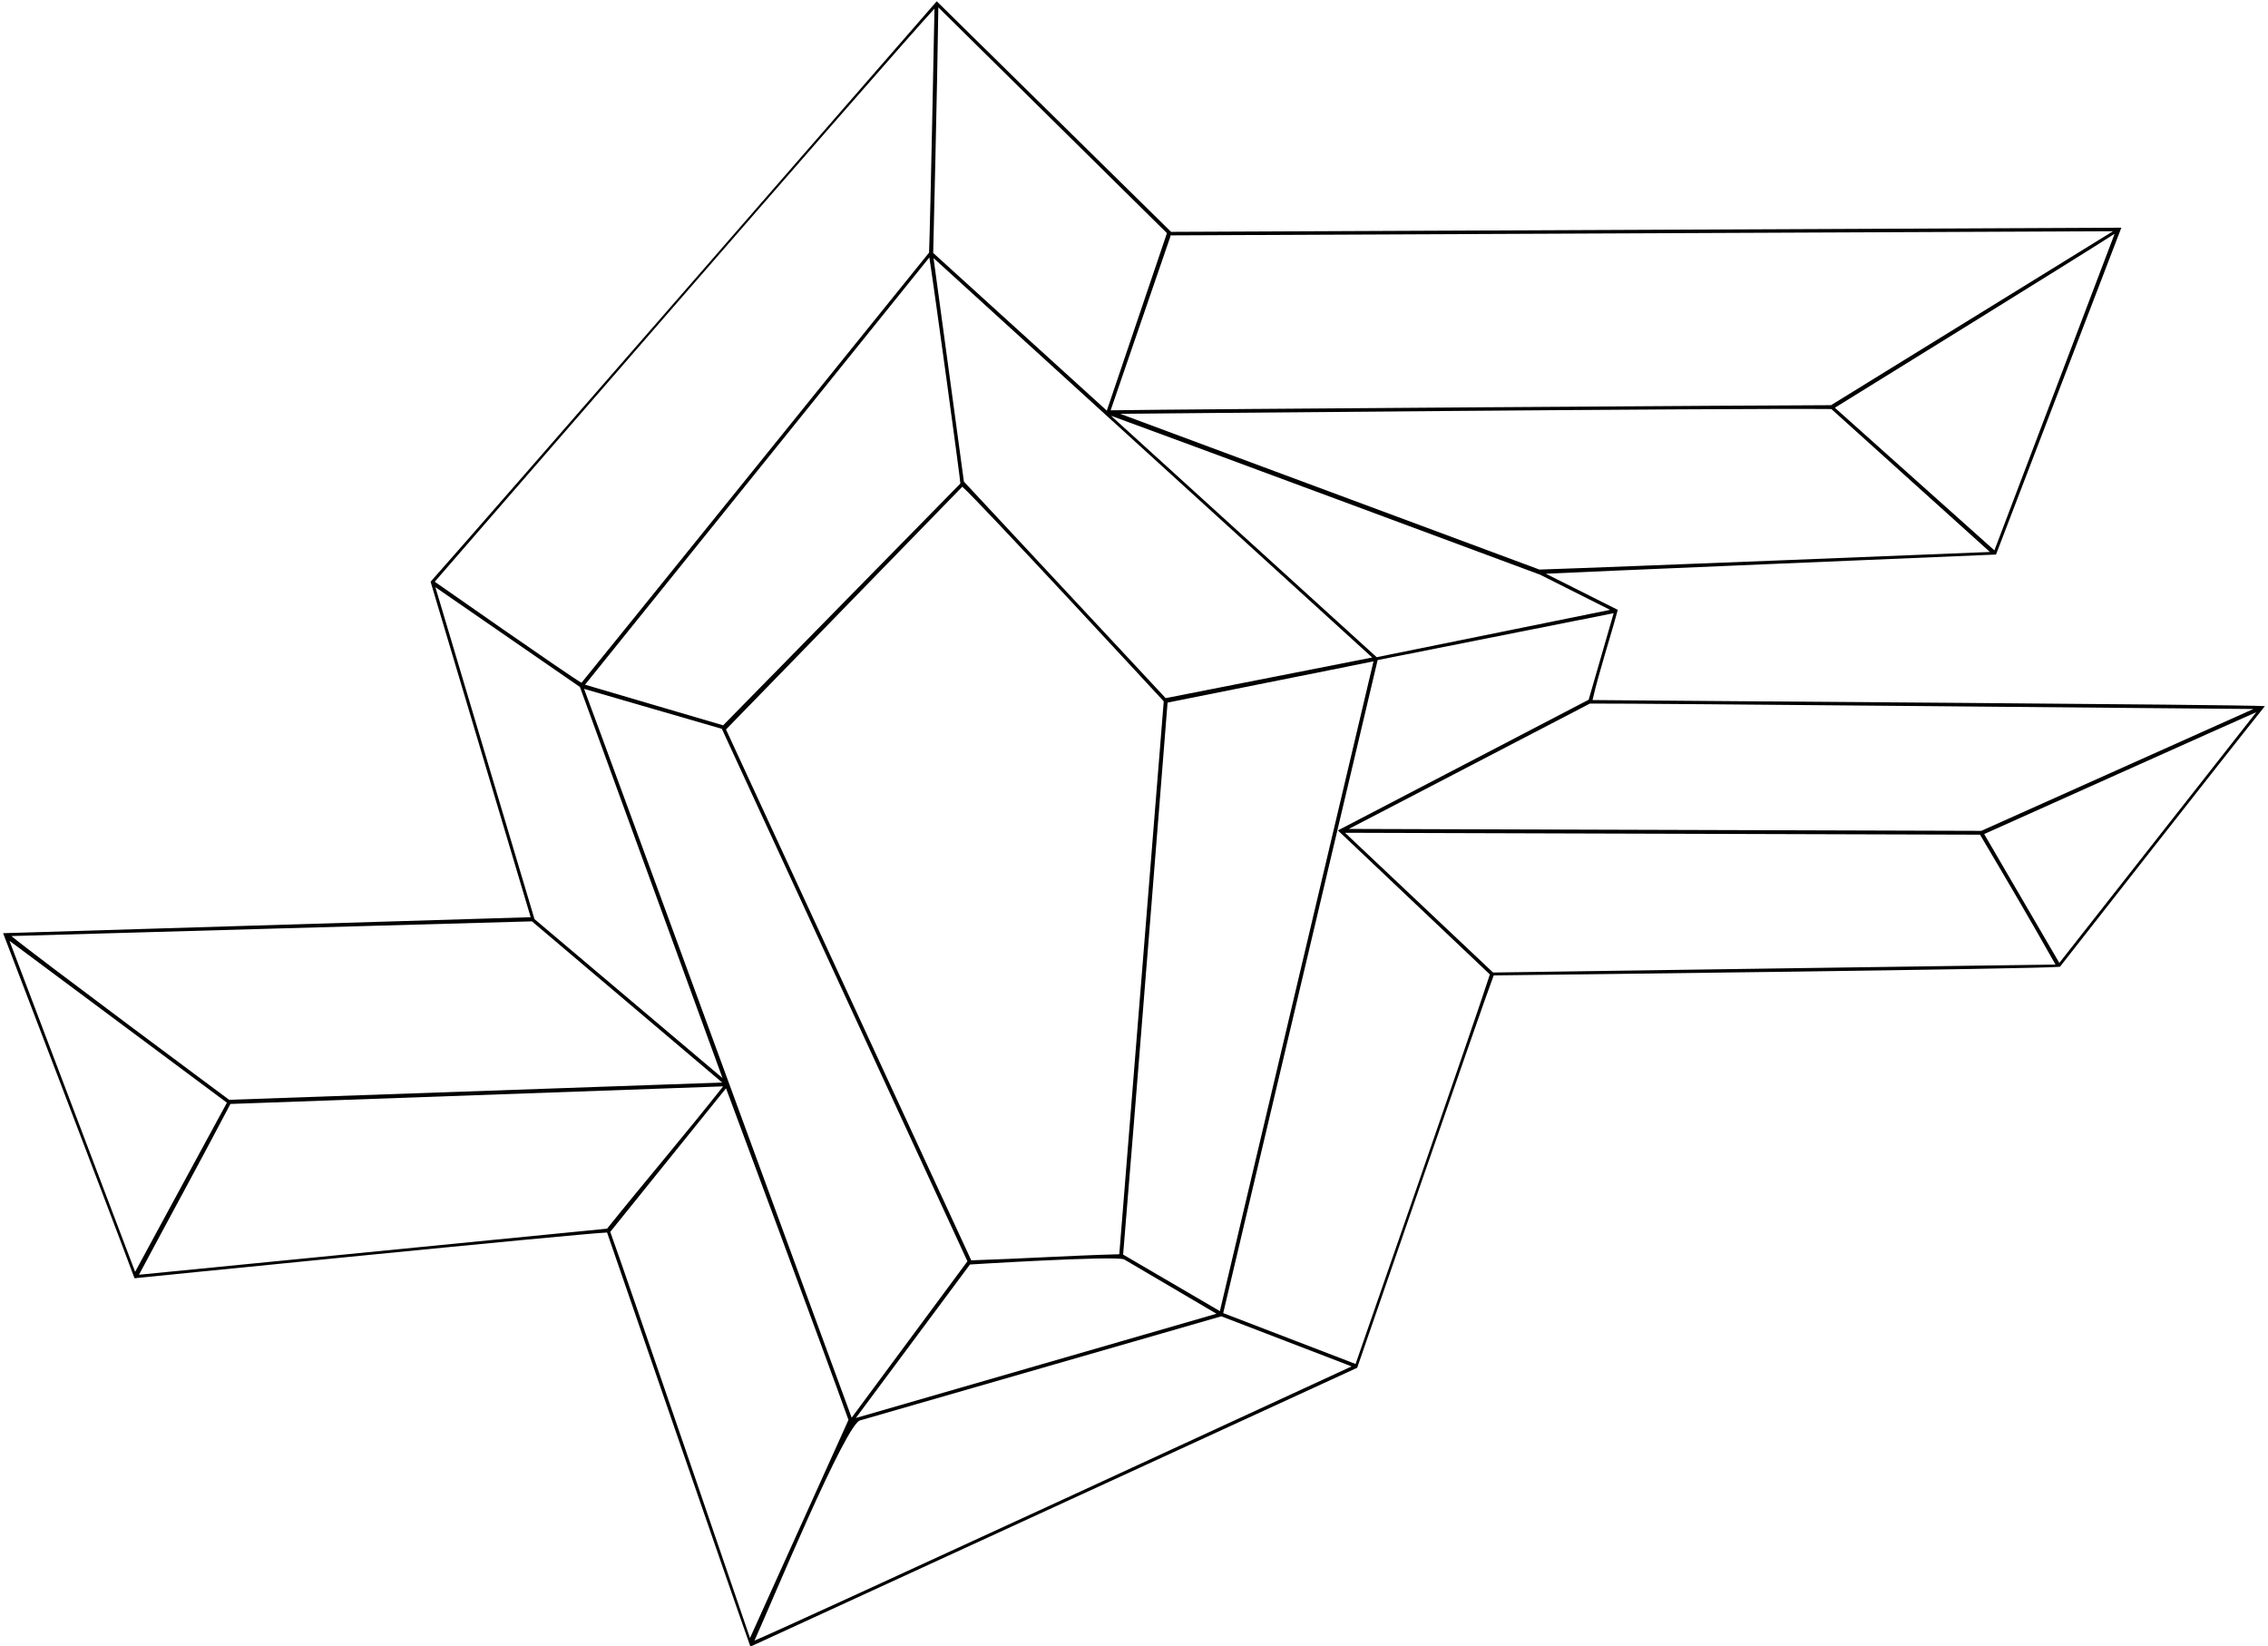 <?xml version="1.0" encoding="UTF-8"?>
<svg xmlns="http://www.w3.org/2000/svg" xmlns:xlink="http://www.w3.org/1999/xlink" width="532pt" height="386pt" viewBox="0 0 532 386" version="1.1">
<g id="surface1">
<path style=" stroke:none;fill-rule:nonzero;fill:rgb(0%,0%,0%);fill-opacity:1;" d="M 373.551 164.176 C 375.199 157.125 377.602 150 379.477 143.023 L 362.602 134.551 C 362.602 134.477 468.199 130.051 468.199 130.051 L 497.602 53.398 L 274.699 54.375 L 219.727 0.301 C 219.727 0.301 110.676 125.625 101 136.426 L 124.477 215.102 L 0.727 218.852 C 0.727 218.852 26.602 286.422 31.551 299.773 C 31.551 299.773 135.352 289.348 142.398 289.047 C 142.398 289.047 173.074 378 176 386.102 L 176.148 386.102 L 318.352 320.773 C 318.352 320.773 347.676 235.801 350.375 228.75 C 363.273 228.602 478.926 227.25 483.199 226.727 C 483.199 226.727 523.25 175.574 531.273 165.602 C 526.773 165.227 395.602 164.398 373.551 164.176 Z M 528.574 166.273 L 464.75 194.852 L 316.398 194.398 L 372.949 165 C 384.273 164.926 523.324 166.273 528.574 166.273 Z M 377.676 143.023 L 322.926 154.125 L 260.602 97.5 C 270.199 100.949 361.25 134.773 361.25 134.773 Z M 226.102 112.949 C 226.102 112.949 219.352 63.301 218.977 60.523 L 321.875 154.199 L 273.426 163.727 Z M 272.977 164.477 L 262.551 294.148 C 250.926 294.449 239.602 295.199 227.824 295.574 L 170.301 171.074 L 225.727 114.148 C 229.477 117.375 272.977 164.477 272.977 164.477 Z M 225.273 113.398 L 169.625 170.102 L 137.227 160.574 C 137.227 160.574 214.551 64.648 218 60.375 C 219.199 68.102 225.352 113.023 225.273 113.398 Z M 169.324 170.926 L 226.926 295.797 L 199.773 332.473 C 196.477 323.625 141.574 173.625 137 161.551 Z M 227.523 296.547 C 227.523 296.547 261.352 294.449 263.676 295.348 L 285.352 308.098 L 200.75 332.547 Z M 263.449 294.223 C 266.227 261.074 273.875 164.773 273.875 164.773 L 322.176 155.102 L 286.176 307.348 L 286.176 307.5 Z M 361.102 133.574 L 262.773 97.051 C 262.773 97.051 405.727 95.699 429.574 95.926 L 466.773 129.449 C 466.773 129.449 375.727 133.125 361.102 133.574 Z M 467.824 129.074 L 430.398 95.625 C 430.398 95.625 489.125 59.324 496.023 54.824 Z M 274.551 55.199 L 495.648 54.227 L 429.5 95.023 C 419.824 95.023 279.125 95.926 260.523 96.227 L 274.551 55.426 Z M 220.102 1.727 L 273.727 54.676 L 259.625 96.301 L 218.898 59.324 C 218.898 59.324 219.875 19.574 220.102 1.727 Z M 219.199 2.023 C 219.199 2.023 218.227 52.199 217.926 59.25 C 217.926 59.25 137.074 159.375 136.398 160.125 C 133.25 158.324 101.977 136.426 101.977 136.426 C 101.977 136.426 208.926 13.125 219.199 2.023 Z M 102.125 137.699 L 136.023 161.102 L 169.477 252.824 L 125.375 215.551 C 125.375 215.551 103.176 141.227 102.125 137.699 Z M 124.773 216.074 L 169.398 253.875 L 53.75 257.926 C 53.75 257.926 8.074 224.023 2.676 219.523 C 9.5 219.301 124.773 216.074 124.773 216.074 Z M 2.227 220.648 C 2.148 220.574 53.227 258.602 53.227 258.602 C 46.027 271.801 31.699 298.273 31.699 298.273 C 26.902 285.602 2.227 220.648 2.227 220.648 Z M 32.602 298.949 C 39.727 285.602 47 272.324 54.051 258.898 L 169.625 254.773 C 160.852 265.875 151.25 277.125 142.398 288.148 Z M 175.926 384.148 C 175.926 384.148 145.773 295.949 143.148 288.898 L 170.301 255.227 C 170.301 255.227 193.852 318.449 199.023 333 Z M 176.977 384.75 C 180.426 377.25 198.648 333.074 201.875 333.074 L 286.477 308.699 L 316.926 320.398 L 317 320.473 C 317 320.473 182.676 382.5 176.977 384.75 Z M 317.977 319.875 L 286.926 307.949 L 323.148 154.801 L 378.273 143.852 L 378.5 143.852 L 372.648 164.102 L 313.926 194.699 L 313.852 194.773 L 349.477 228.523 C 346.176 238.875 317.977 319.875 317.977 319.875 Z M 350.227 228.074 L 315.574 195.375 L 315.574 195.301 L 464.449 195.75 C 470.449 205.875 476.449 216.074 482.148 226.199 C 475.324 226.273 350.227 228.074 350.227 228.074 Z M 483.051 225.824 L 465.426 195.602 C 465.426 195.602 526.926 168 529.25 167.023 L 483.051 225.824 "/>
</g>
</svg>
